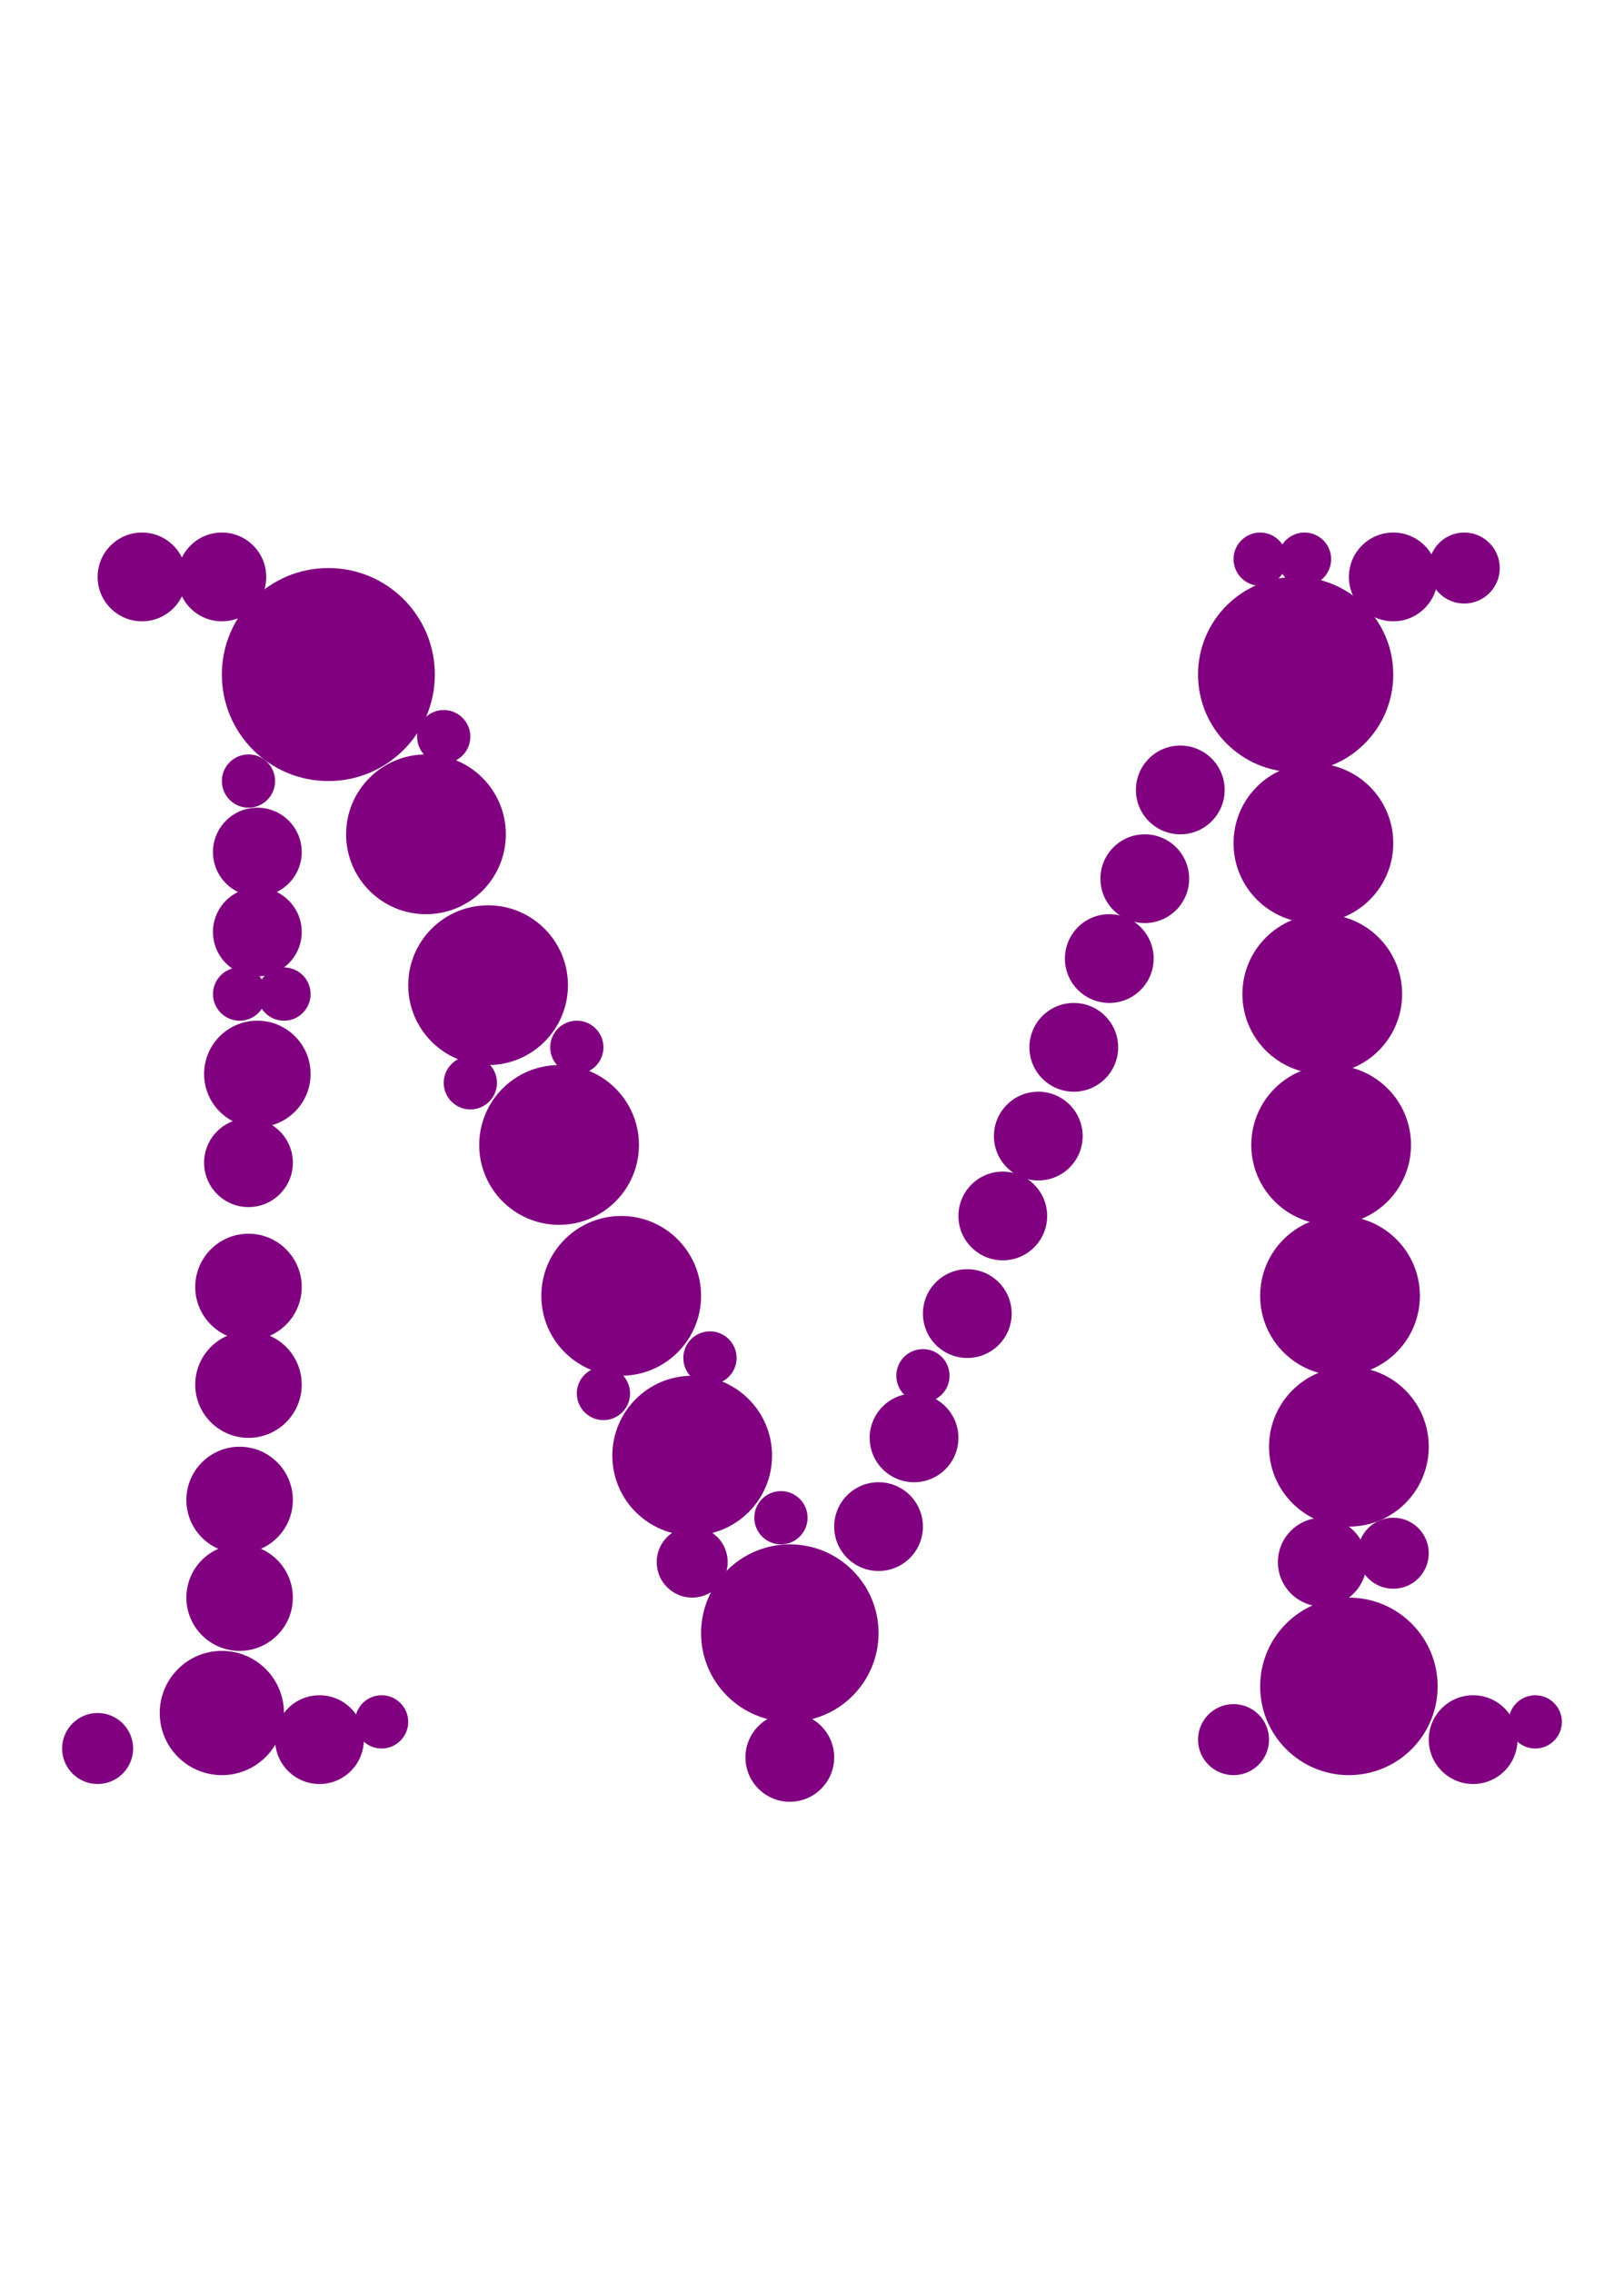 <?xml version="1.0"?>
<svg width="183" height="256">
  <circle cx="37" cy="76" r="12" fill="#800080" />
  <circle cx="146" cy="76" r="11" fill="#800080" />
  <circle cx="89" cy="184" r="10" fill="#800080" />
  <circle cx="152" cy="190" r="10" fill="#800080" />
  <circle cx="48" cy="94" r="9" fill="#800080" />
  <circle cx="55" cy="111" r="9" fill="#800080" />
  <circle cx="63" cy="129" r="9" fill="#800080" />
  <circle cx="70" cy="146" r="9" fill="#800080" />
  <circle cx="78" cy="164" r="9" fill="#800080" />
  <circle cx="148" cy="95" r="9" fill="#800080" />
  <circle cx="149" cy="112" r="9" fill="#800080" />
  <circle cx="150" cy="129" r="9" fill="#800080" />
  <circle cx="151" cy="146" r="9" fill="#800080" />
  <circle cx="152" cy="163" r="9" fill="#800080" />
  <circle cx="25" cy="193" r="7" fill="#800080" />
  <circle cx="27" cy="169" r="6" fill="#800080" />
  <circle cx="27" cy="180" r="6" fill="#800080" />
  <circle cx="28" cy="145" r="6" fill="#800080" />
  <circle cx="28" cy="156" r="6" fill="#800080" />
  <circle cx="29" cy="121" r="6" fill="#800080" />
  <circle cx="109" cy="148" r="5" fill="#800080" />
  <circle cx="16" cy="65" r="5" fill="#800080" />
  <circle cx="25" cy="65" r="5" fill="#800080" />
  <circle cx="28" cy="131" r="5" fill="#800080" />
  <circle cx="29" cy="96" r="5" fill="#800080" />
  <circle cx="29" cy="105" r="5" fill="#800080" />
  <circle cx="36" cy="196" r="5" fill="#800080" />
  <circle cx="89" cy="198" r="5" fill="#800080" />
  <circle cx="99" cy="172" r="5" fill="#800080" />
  <circle cx="103" cy="162" r="5" fill="#800080" />
  <circle cx="113" cy="137" r="5" fill="#800080" />
  <circle cx="117" cy="128" r="5" fill="#800080" />
  <circle cx="121" cy="118" r="5" fill="#800080" />
  <circle cx="125" cy="108" r="5" fill="#800080" />
  <circle cx="129" cy="99" r="5" fill="#800080" />
  <circle cx="133" cy="89" r="5" fill="#800080" />
  <circle cx="149" cy="176" r="5" fill="#800080" />
  <circle cx="157" cy="65" r="5" fill="#800080" />
  <circle cx="166" cy="196" r="5" fill="#800080" />
  <circle cx="139" cy="196" r="4" fill="#800080" />
  <circle cx="11" cy="197" r="4" fill="#800080" />
  <circle cx="78" cy="176" r="4" fill="#800080" />
  <circle cx="157" cy="175" r="4" fill="#800080" />
  <circle cx="165" cy="64" r="4" fill="#800080" />
  <circle cx="88" cy="171" r="3" fill="#800080" />
  <circle cx="27" cy="112" r="3" fill="#800080" />
  <circle cx="28" cy="88" r="3" fill="#800080" />
  <circle cx="32" cy="112" r="3" fill="#800080" />
  <circle cx="43" cy="194" r="3" fill="#800080" />
  <circle cx="50" cy="83" r="3" fill="#800080" />
  <circle cx="53" cy="122" r="3" fill="#800080" />
  <circle cx="65" cy="118" r="3" fill="#800080" />
  <circle cx="68" cy="157" r="3" fill="#800080" />
  <circle cx="80" cy="153" r="3" fill="#800080" />
  <circle cx="104" cy="155" r="3" fill="#800080" />
  <circle cx="142" cy="63" r="3" fill="#800080" />
  <circle cx="147" cy="63" r="3" fill="#800080" />
  <circle cx="173" cy="194" r="3" fill="#800080" />
</svg>
